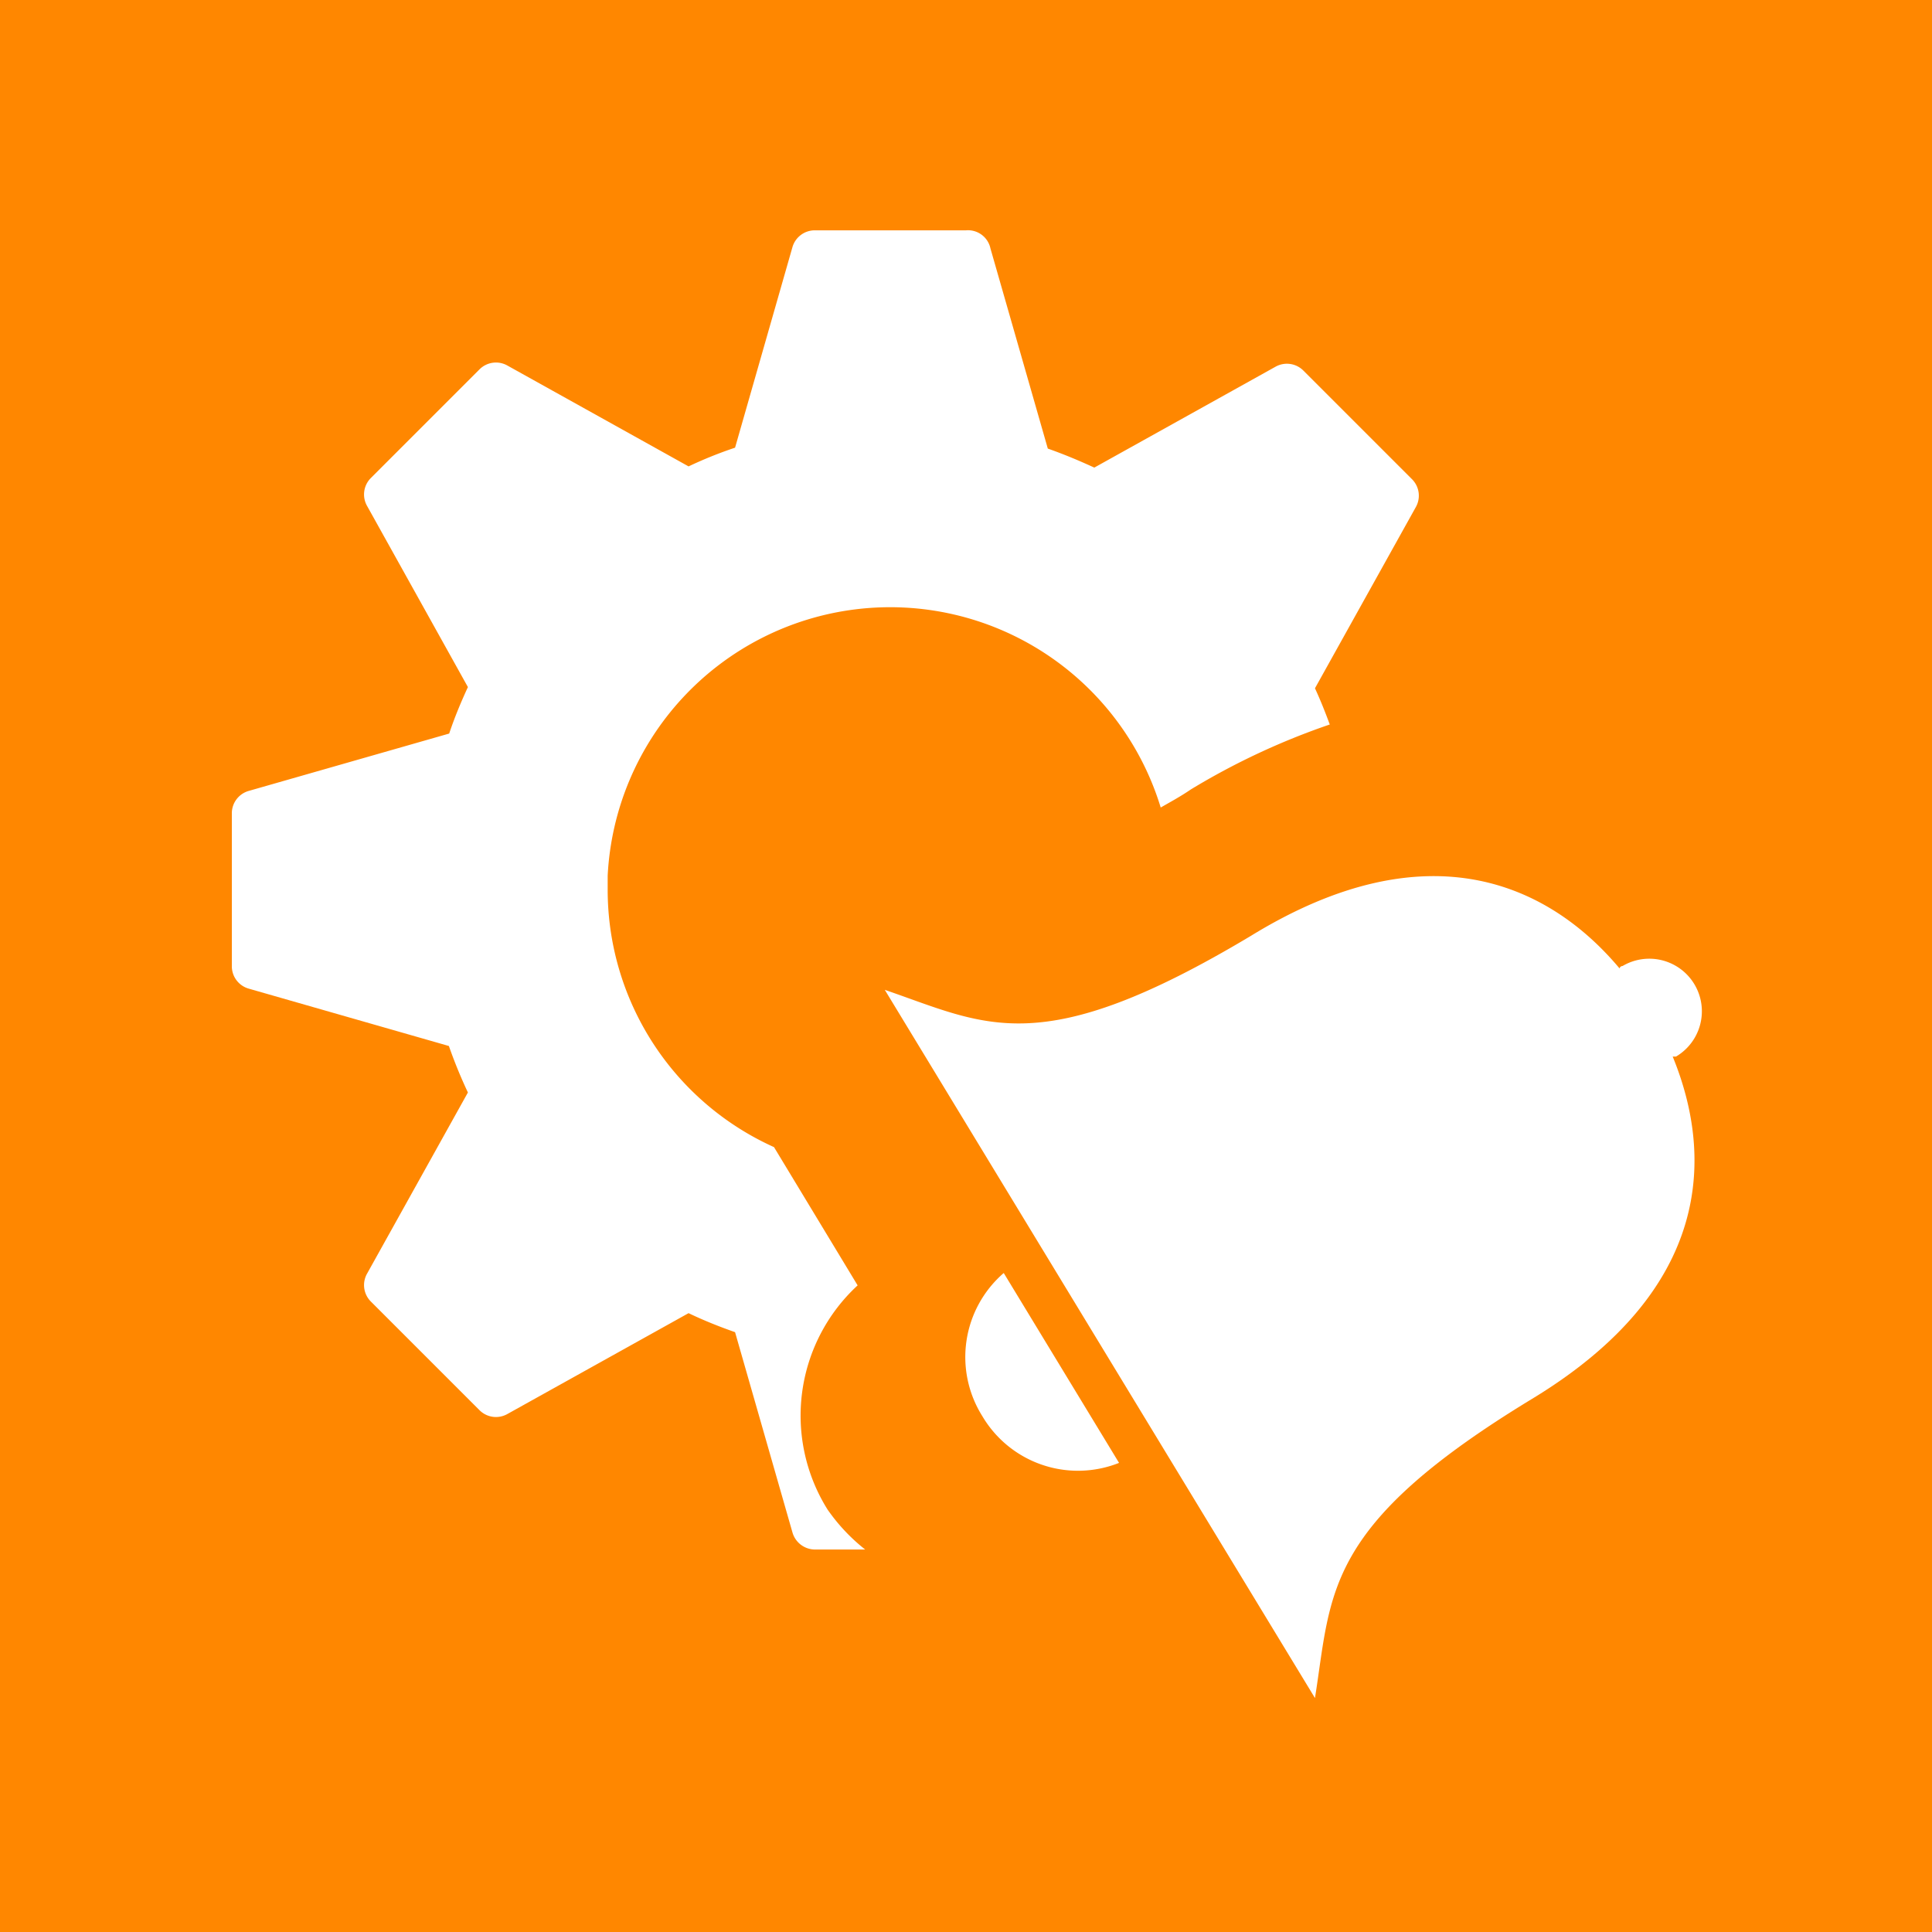 <svg xmlns="http://www.w3.org/2000/svg"
     viewBox="0 0 64 64">

    <style type="text/css">
        #background { fill: #ff8700; }
        #bell, #cog { fill: white; }
    </style>

    <path id="background" d="M0,0H64V64H0Z"/>
    <path id="cog" d="M27.41,50a5.87,5.87,0,0,1,1-7.42L25.64,38a9.35,9.35,0,0,1-5.51-8.53c0-.16,0-.31,0-.46l0,0h0a9.37,9.37,0,0,1,18.32-2.26c.35-.2.68-.38,1-.6A23.54,23.54,0,0,1,44.05,24c-.15-.41-.31-.81-.49-1.2l3.34-6a.77.77,0,0,0-.13-.93l-3.59-3.59a.77.77,0,0,0-.93-.13l-6,3.34c-.5-.23-1-.44-1.54-.63l-1.9-6.63A.76.76,0,0,0,32,7.63H27a.77.77,0,0,0-.75.56l-1.9,6.64a13.75,13.75,0,0,0-1.54.62l-6-3.34a.77.77,0,0,0-.93.13l-3.59,3.59a.77.77,0,0,0-.13.93l3.34,6c-.23.5-.44,1-.62,1.54l-6.64,1.9a.77.77,0,0,0-.56.75V32a.77.77,0,0,0,.56.75l6.63,1.9a16,16,0,0,0,.63,1.54l-3.34,6a.77.77,0,0,0,.13.93l3.59,3.59a.77.77,0,0,0,.93.13l6-3.34c.5.24,1,.44,1.54.63l1.9,6.63a.78.78,0,0,0,.75.57h1.66A6.17,6.17,0,0,1,27.41,50Z"/>

    <g id="bell">
        <path d="M55.52,35A1.72,1.72,0,0,0,53.75,32s-.08,0-.1.08c-2.28-2.72-6.28-4.72-12.21-1.08-7,4.19-8.77,2.94-12.13,1.79L43.56,56.25c.56-3.51.26-5.7,7.19-9.91,6-3.64,6-8.07,4.66-11.34C55.45,35,55.5,35,55.52,35Z"/>
        <path d="M32.54,46.91a3.68,3.68,0,0,0,4.53,1.55l-3.82-6.29A3.68,3.68,0,0,0,32.54,46.91Z"/>
    </g>
</svg>
